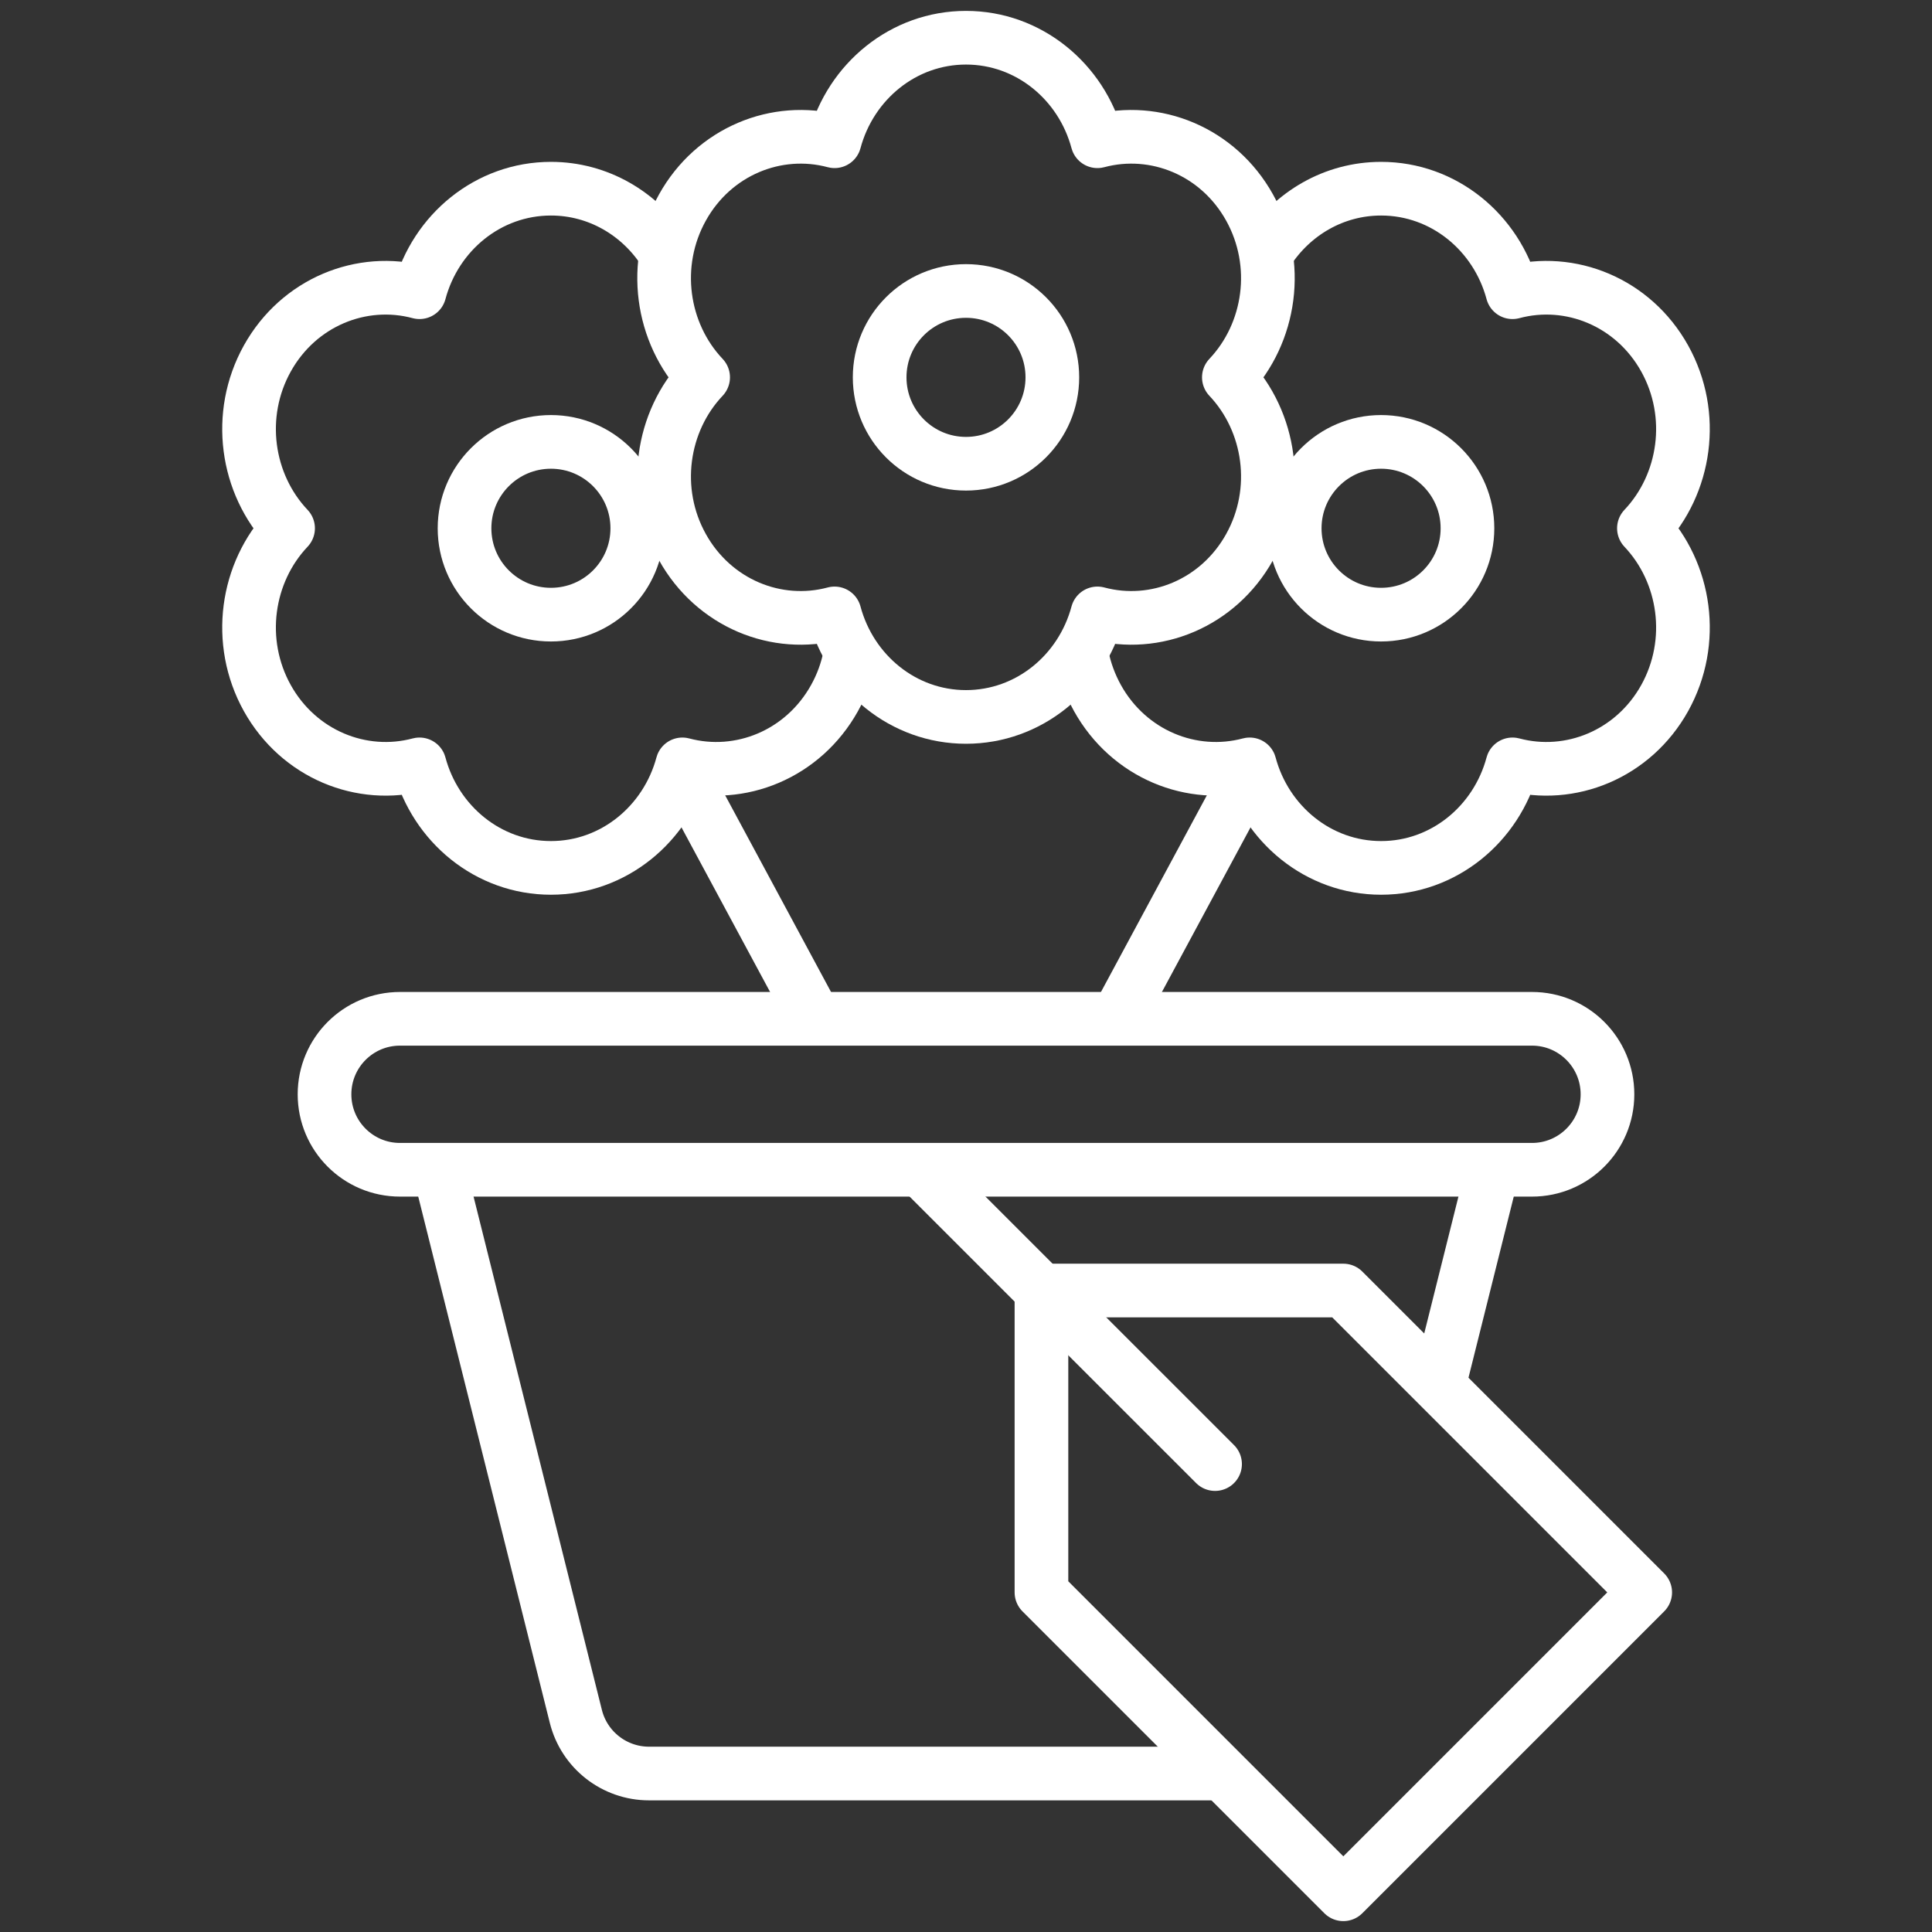 <svg width="36" height="36" viewBox="0 0 36 36" fill="none" xmlns="http://www.w3.org/2000/svg">
<rect x="0" y="0" width="36" height="36" fill="#333333" stroke="none"/>
<path d="M22.641 33.047H12.094C11.449 33.047 10.886 32.608 10.73 31.982L8.219 21.938" stroke="white" stroke-miterlimit="10" stroke-linecap="round" stroke-linejoin="round"/>
<path d="M27.781 21.938L26.867 25.594" stroke="white" stroke-miterlimit="10" stroke-linecap="round" stroke-linejoin="round"/>
<path d="M28.547 21.797H7.453C6.676 21.797 6.047 21.167 6.047 20.391C6.047 19.614 6.676 18.984 7.453 18.984H28.547C29.323 18.984 29.953 19.614 29.953 20.391C29.953 21.167 29.323 21.797 28.547 21.797Z" stroke="white" stroke-miterlimit="10" stroke-linecap="round" stroke-linejoin="round"/>
<path d="M19.406 29.672V24.047H25.031L30.656 29.672L25.031 35.297L19.406 29.672Z" stroke="white" stroke-miterlimit="10" stroke-linecap="round" stroke-linejoin="round"/>
<path d="M22.641 27.281L17.297 21.938" stroke="white" stroke-miterlimit="10" stroke-linecap="round" stroke-linejoin="round"/>
<path d="M12.84 14.625L15.111 18.844" stroke="white" stroke-miterlimit="10" stroke-linecap="round" stroke-linejoin="round"/>
<path d="M23.063 14.806L20.889 18.844" stroke="white" stroke-miterlimit="10" stroke-linecap="round" stroke-linejoin="round"/>
<path d="M12.375 4.681C11.919 3.978 11.144 3.516 10.266 3.516C9.098 3.516 8.115 4.332 7.817 5.445C6.739 5.156 5.565 5.631 4.981 6.68C4.398 7.728 4.588 9.02 5.368 9.844C4.588 10.668 4.398 11.959 4.981 13.008C5.565 14.056 6.739 14.531 7.817 14.243C8.115 15.355 9.098 16.172 10.266 16.172C11.433 16.172 12.416 15.355 12.715 14.243C13.793 14.531 14.966 14.056 15.55 13.008C15.688 12.76 15.782 12.499 15.836 12.234" stroke="white" stroke-miterlimit="10" stroke-linecap="round" stroke-linejoin="round"/>
<path d="M11.875 9.844C11.875 10.733 11.155 11.453 10.266 11.453C9.377 11.453 8.656 10.733 8.656 9.844C8.656 8.955 9.377 8.234 10.266 8.234C11.155 8.234 11.875 8.955 11.875 9.844Z" stroke="white"/>
<path d="M27.344 9.844C27.344 10.733 26.623 11.453 25.734 11.453C24.846 11.453 24.125 10.733 24.125 9.844C24.125 8.955 24.846 8.234 25.734 8.234C26.623 8.234 27.344 8.955 27.344 9.844Z" stroke="white"/>
<path d="M23.284 3.867C22.7 2.818 21.527 2.344 20.449 2.632C20.151 1.52 19.168 0.703 18 0.703C16.832 0.703 15.849 1.52 15.551 2.632C14.473 2.344 13.3 2.818 12.716 3.867C12.132 4.916 12.322 6.207 13.102 7.031C12.322 7.855 12.132 9.147 12.716 10.195C13.3 11.244 14.473 11.719 15.551 11.43C15.849 12.543 16.832 13.359 18 13.359C19.168 13.359 20.151 12.543 20.449 11.43C21.527 11.719 22.7 11.244 23.284 10.195C23.868 9.147 23.678 7.855 22.898 7.031C23.678 6.207 23.868 4.916 23.284 3.867Z" stroke="white" stroke-miterlimit="10" stroke-linecap="round" stroke-linejoin="round"/>
<path d="M19.609 7.031C19.609 7.92 18.889 8.641 18 8.641C17.111 8.641 16.391 7.92 16.391 7.031C16.391 6.142 17.111 5.422 18 5.422C18.889 5.422 19.609 6.142 19.609 7.031Z" stroke="white"/>
<path d="M20.164 12.234C20.218 12.499 20.313 12.76 20.45 13.008C21.034 14.056 22.208 14.531 23.286 14.243C23.584 15.355 24.567 16.172 25.735 16.172C26.902 16.172 27.885 15.355 28.183 14.243C29.261 14.531 30.435 14.056 31.019 13.008C31.602 11.959 31.412 10.668 30.632 9.844C31.412 9.02 31.602 7.728 31.019 6.68C30.435 5.631 29.261 5.156 28.183 5.445C27.885 4.332 26.902 3.516 25.735 3.516C24.856 3.516 24.082 3.978 23.625 4.681" stroke="white" stroke-miterlimit="10" stroke-linecap="round" stroke-linejoin="round"/>
</svg>
